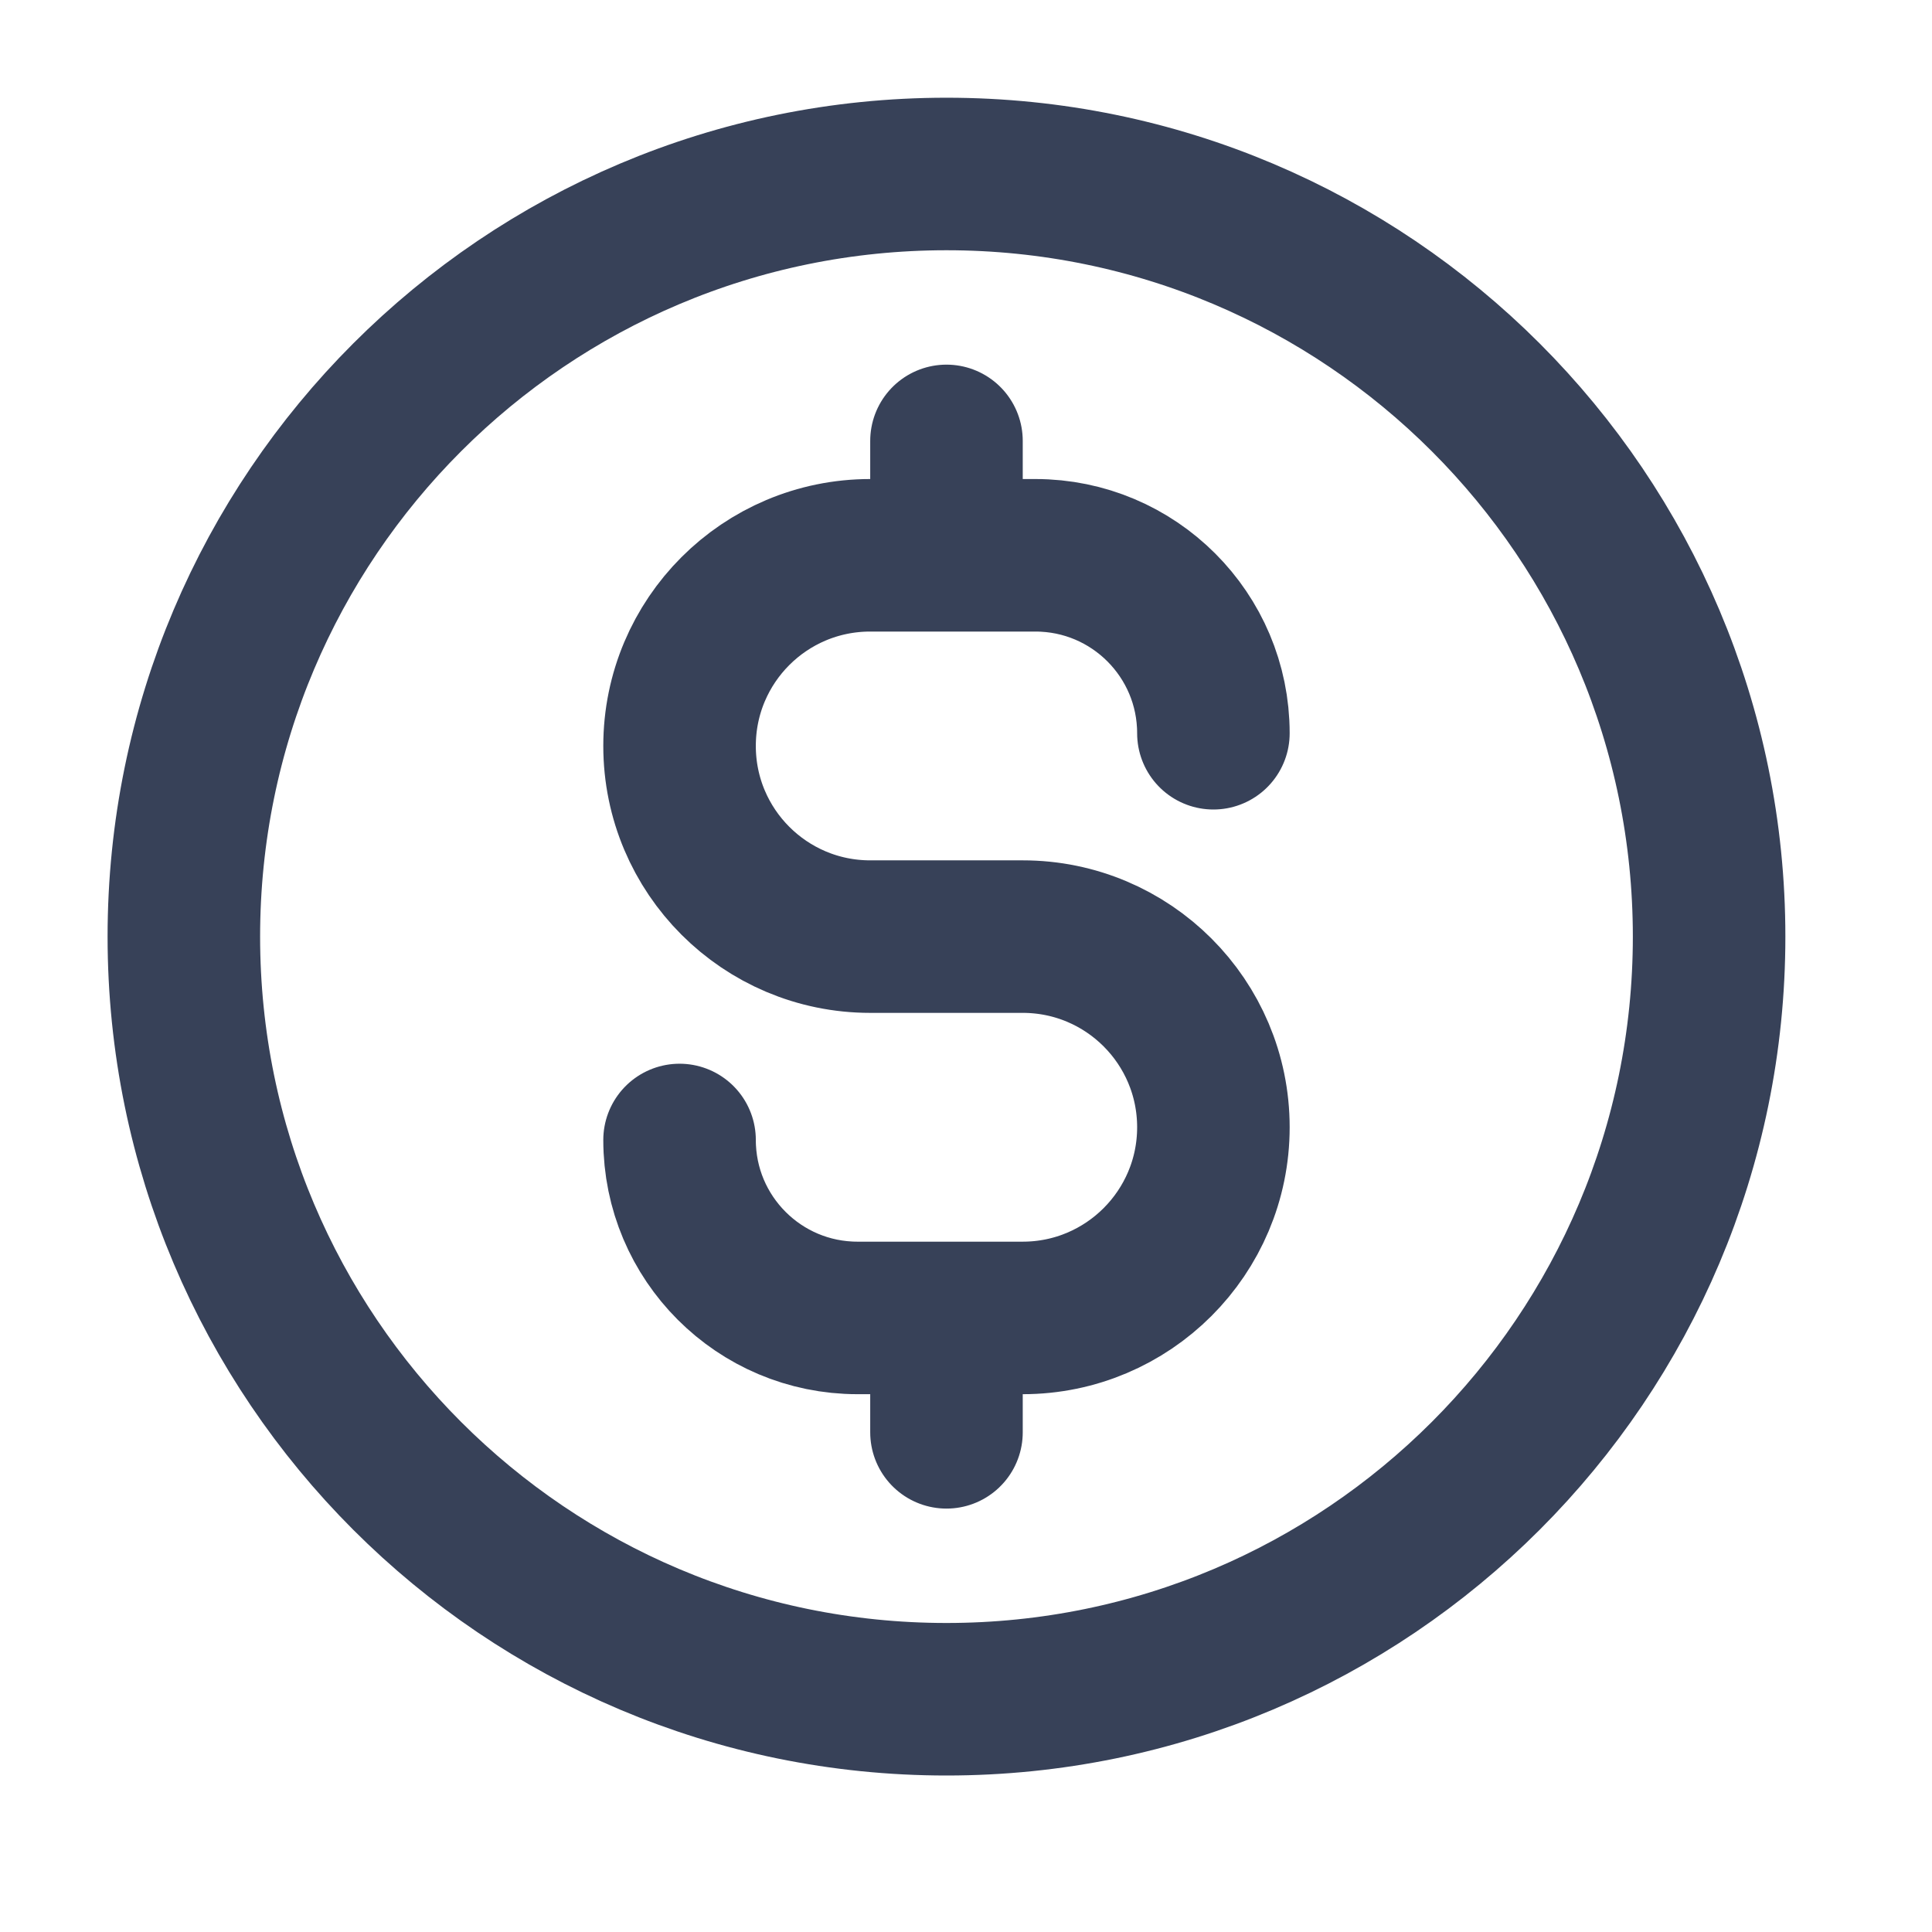 <svg xmlns="http://www.w3.org/2000/svg" width="19" height="19" viewBox="0 0 19 19" fill="none">
  <g clip-path="url(#clip0_252_607)">
    <path d="M6.683 11.211C6.683 12.177 7.466 12.961 8.433 12.961H10.058C11.093 12.961 11.933 12.121 11.933 11.086C11.933 10.05 11.093 9.211 10.058 9.211H8.558C7.522 9.211 6.683 8.371 6.683 7.336C6.683 6.3 7.522 5.461 8.558 5.461H10.183C11.149 5.461 11.933 6.244 11.933 7.211M9.308 4.336V5.461M9.308 12.961V14.086M16.808 9.211C16.808 13.353 13.45 16.711 9.308 16.711C5.165 16.711 1.808 13.353 1.808 9.211C1.808 5.069 5.165 1.711 9.308 1.711C13.45 1.711 16.808 5.069 16.808 9.211Z" stroke="#374158" stroke-width="1.5" stroke-linecap="round" stroke-linejoin="round"/>
  </g>
  <defs>
    <clipPath id="clip0_252_607">
      <rect width="18" height="18" fill="white" transform="translate(0.308 0.211)"/>
    </clipPath>
  </defs>
</svg>